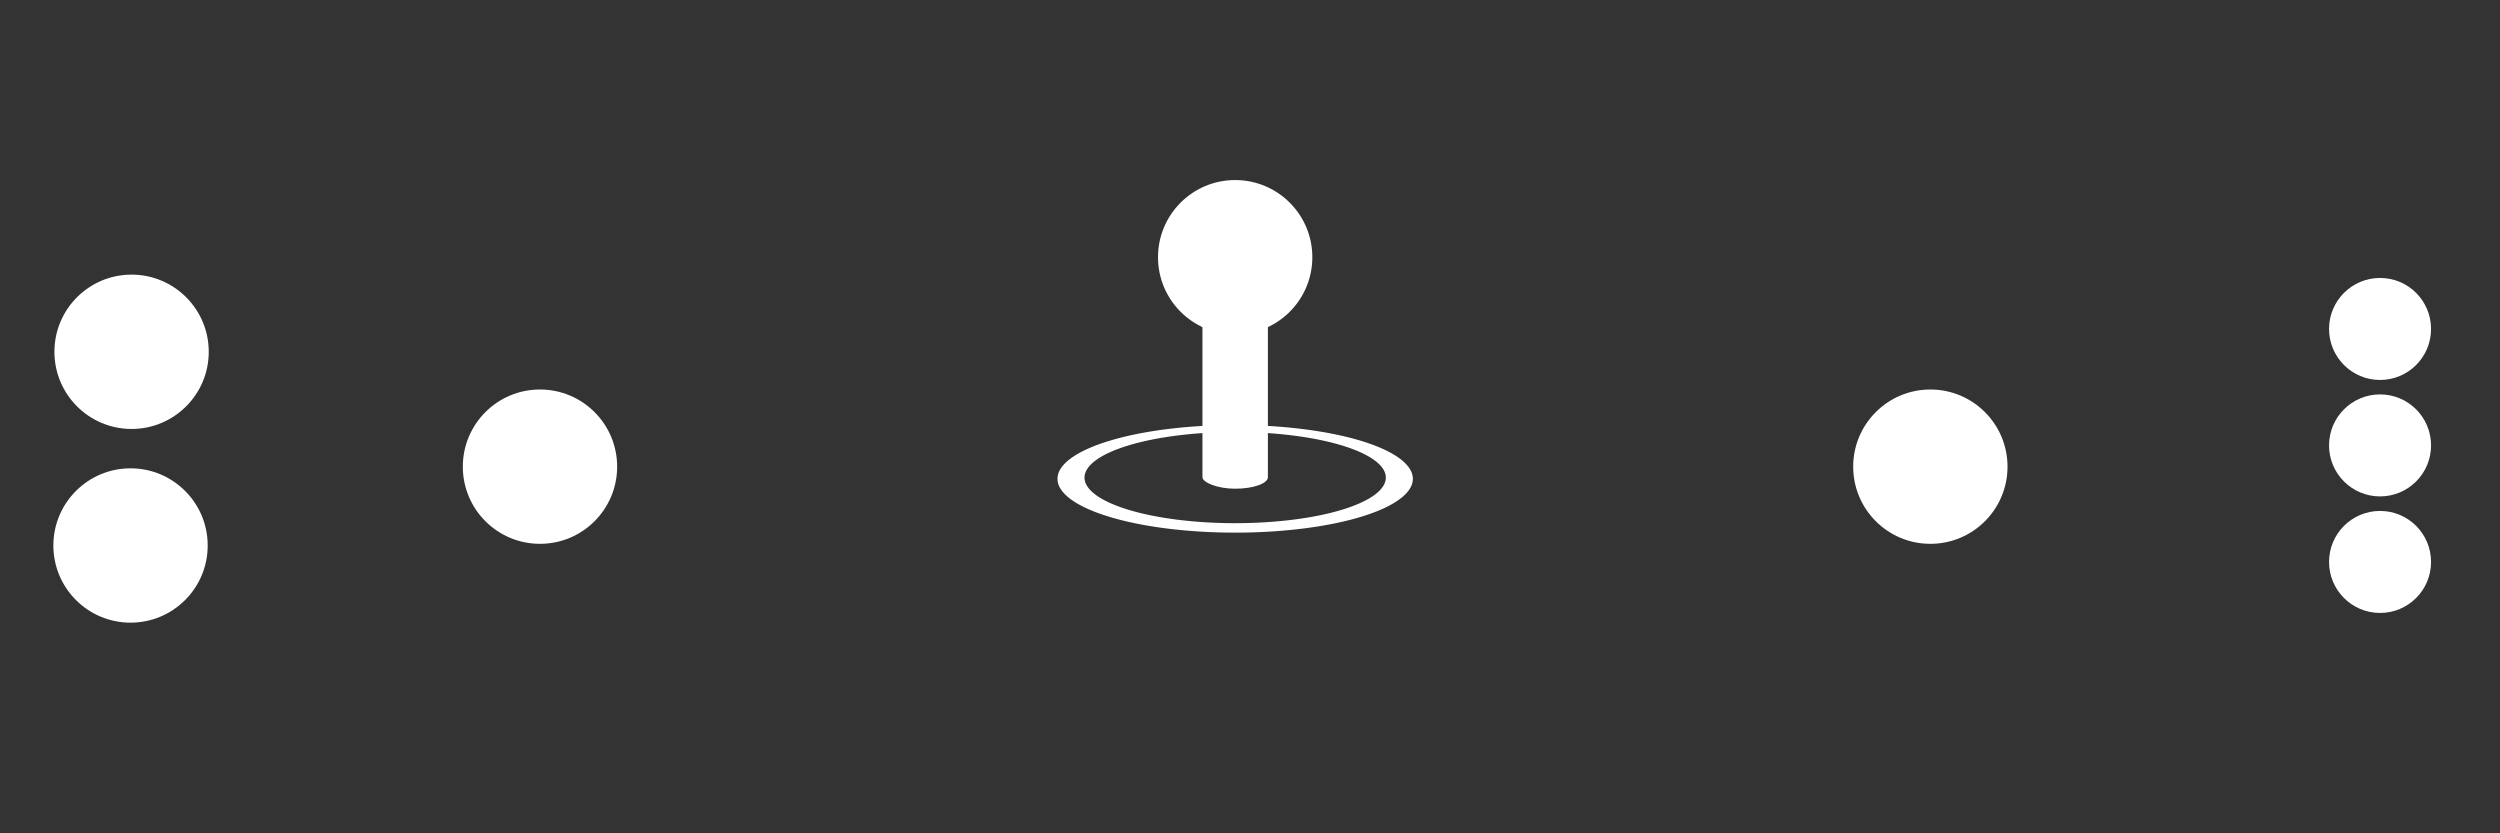 <svg xmlns="http://www.w3.org/2000/svg" viewBox="0 0 285.75 95.25" height="360" width="1080">
  <rect x="0" y="0" width="285.75" height="95.25" fill="#333333" stroke="none"/>
  <defs>
    <clipPath id="a">
      <path d="M0 452h610V0H0z"/>
    </clipPath>
  </defs>
  <g fill="#fff">
    <circle r="5.83" cy="37.6" cx="272.04"/>
    <circle r="8.82" cy="40.21" cx="15.04"/>
    <circle r="8.82" cy="53.34" cx="220.64"/>
    <circle r="8.82" cy="53.34" cx="61.72"/>
    <circle r="8.82" cy="62.35" cx="14.92"/>
    <circle r="8.82" cy="29.4" cx="141.18"/>
    <rect ry="1.32" rx="3.97" y="32.07" x="137.44" height="23.79" width="7.48"/>
    <path d="M141.18 48.58a20.31 6.15 0 0 0-20.31 6.15 20.31 6.15 0 0 0 20.31 6.15 20.31 6.15 0 0 0 20.31-6.15 20.31 6.15 0 0 0-20.3-6.15zm0 .8a17.22 5.21 0 0 1 17.22 5.22 17.22 5.21 0 0 1-17.22 5.2 17.22 5.21 0 0 1-17.22-5.2 17.22 5.21 0 0 1 17.22-5.22z"/>
    <circle r="5.83" cy="50.91" cx="272.04"/>
    <circle r="5.83" cy="64.23" cx="272.04"/>
  </g>
</svg>
